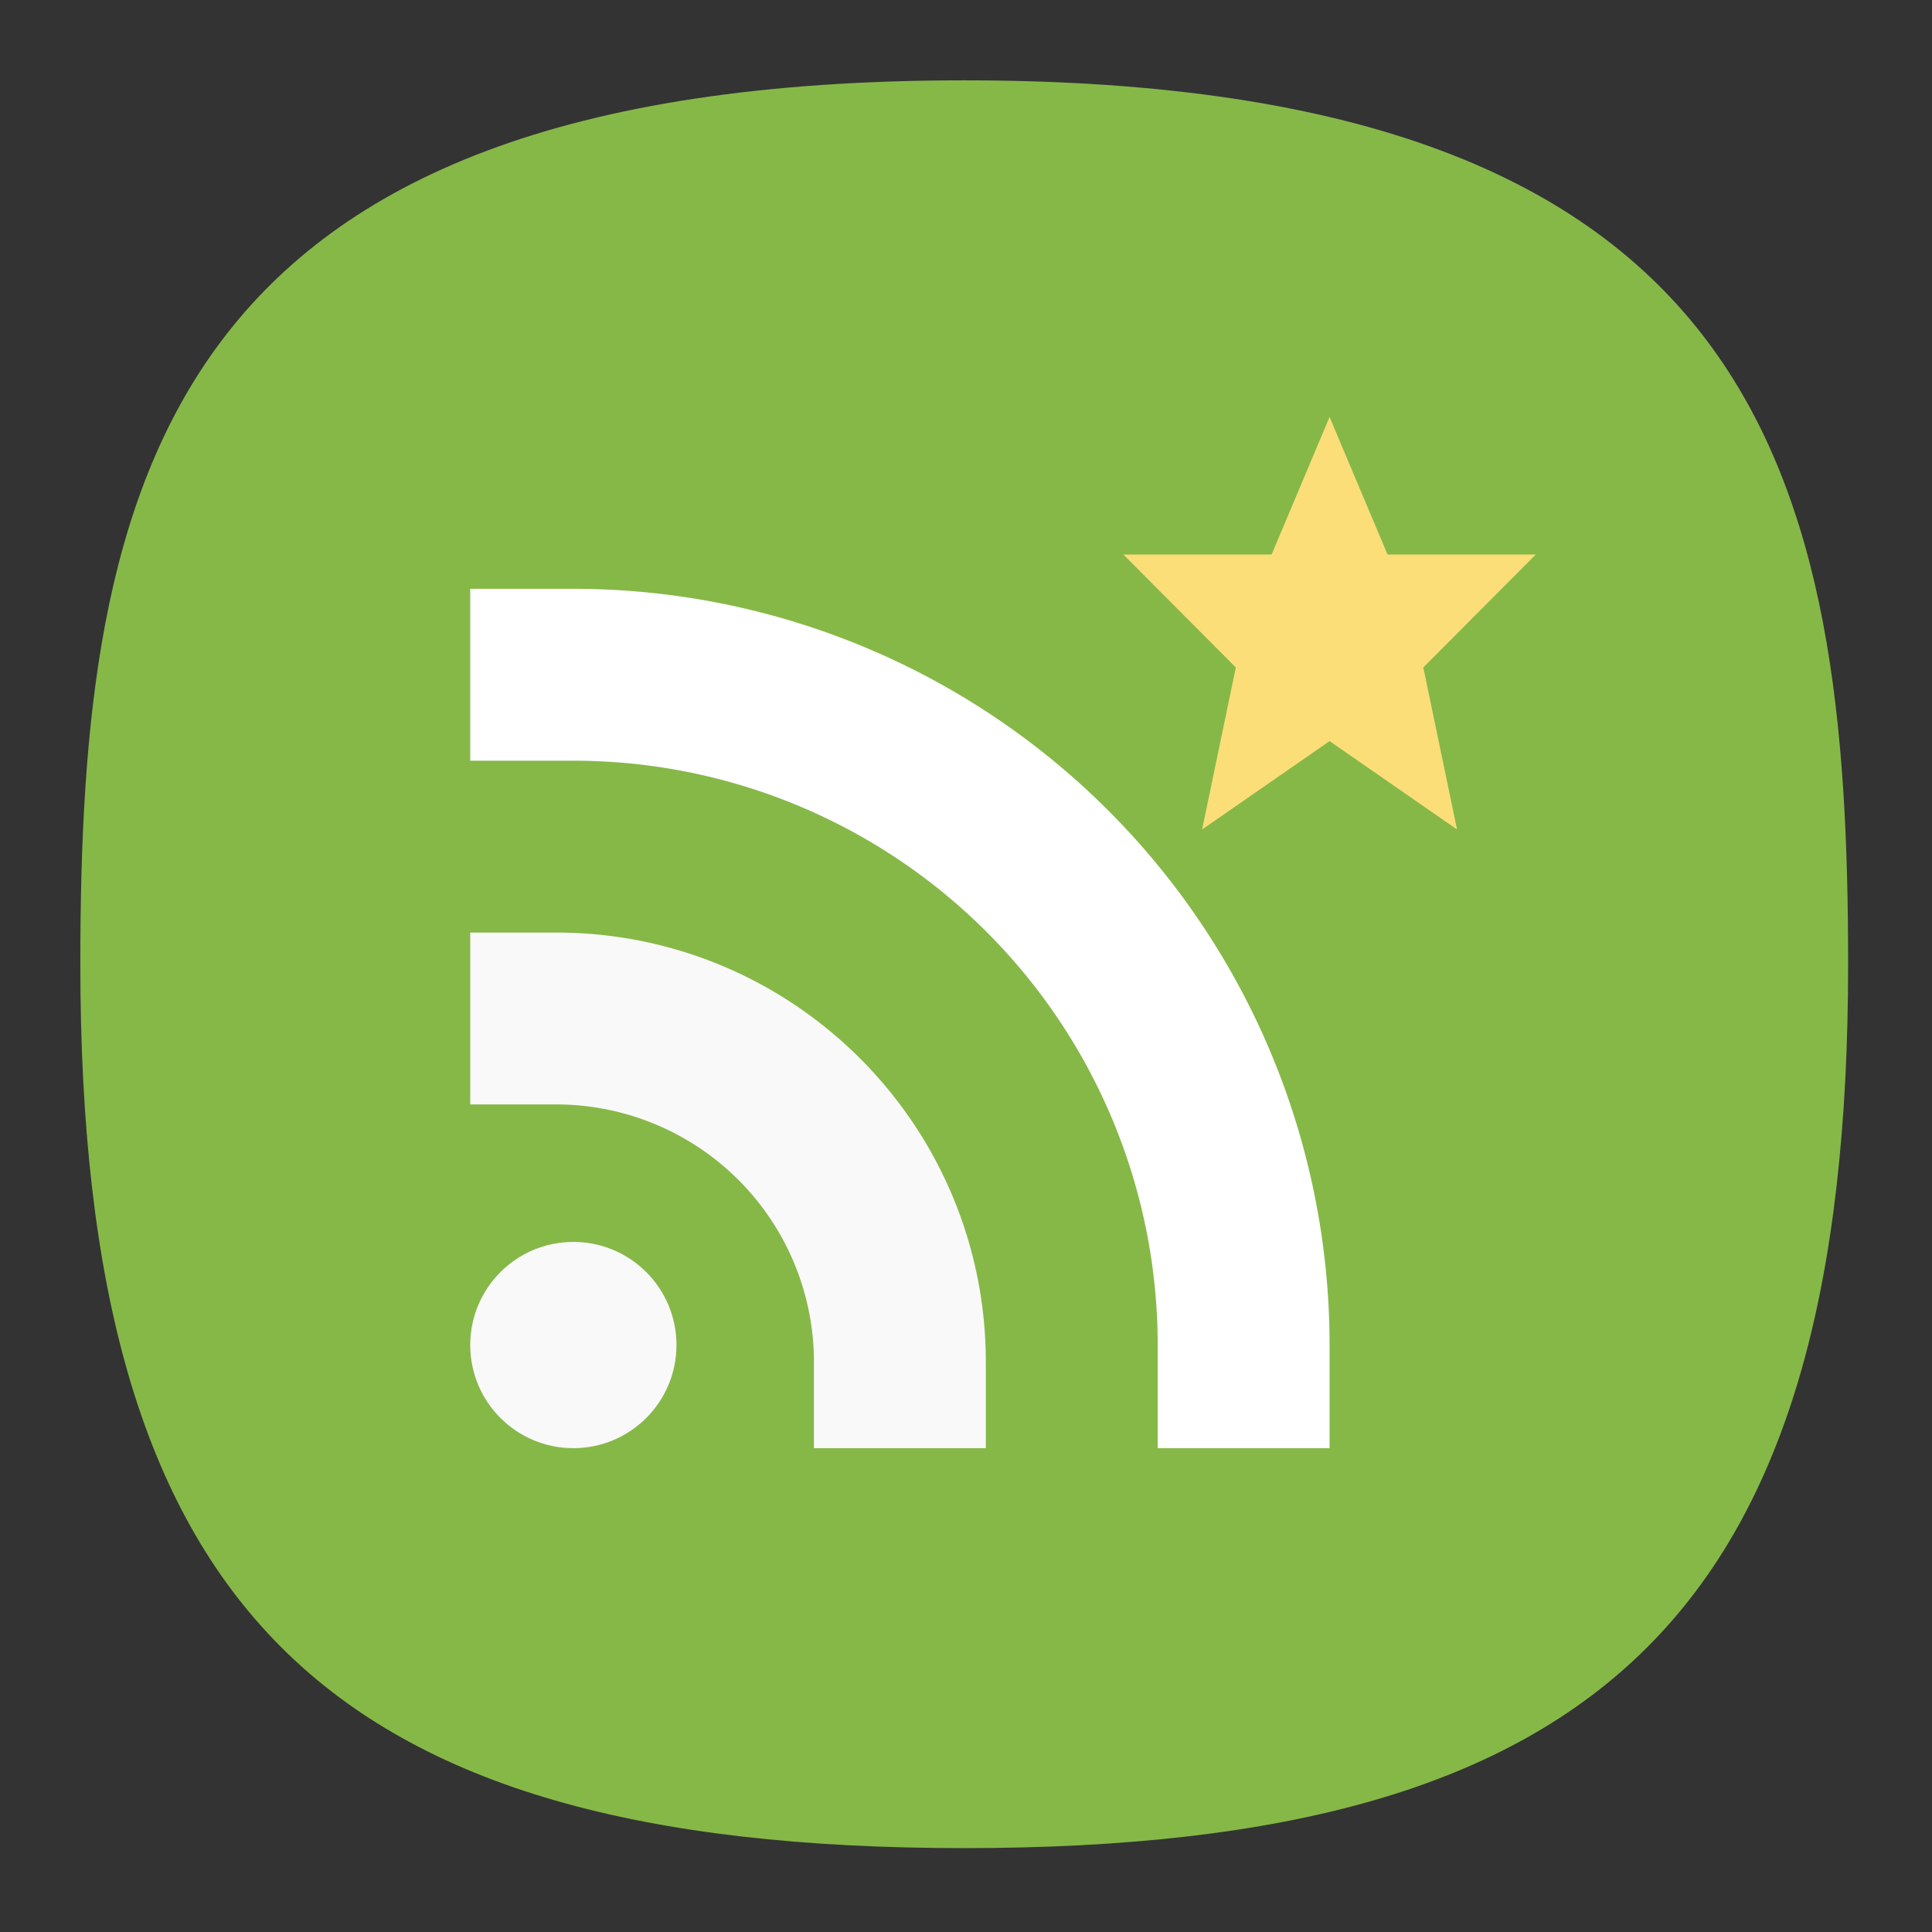<?xml version="1.0" encoding="UTF-8" standalone="no"?>
<svg
   width="24"
   height="24"
   viewBox="0 0 24 24"
   fill="none"
   version="1.1"
   id="svg154"
   sodipodi:docname="quiterss.svg"
   inkscape:version="1.2.2 (b0a8486541, 2022-12-01)"
   xmlns:inkscape="http://www.inkscape.org/namespaces/inkscape"
   xmlns:sodipodi="http://sodipodi.sourceforge.net/DTD/sodipodi-0.dtd"
   xmlns:xlink="http://www.w3.org/1999/xlink"
   xmlns="http://www.w3.org/2000/svg"
   xmlns:svg="http://www.w3.org/2000/svg"
   xmlns:sketch="http://www.bohemiancoding.com/sketch/ns">
  <rect x="0" y="0" width="24" height="24" fill="#333333" stroke="none"/>
  <sodipodi:namedview
     id="namedview156"
     pagecolor="#ffffff"
     bordercolor="#000000"
     borderopacity="1"
     inkscape:showpageshadow="0"
     inkscape:pageopacity="1"
     inkscape:pagecheckerboard="false"
     inkscape:deskcolor="#ffffff"
     showgrid="true"
     inkscape:zoom="16"
     inkscape:cx="-1.125"
     inkscape:cy="17.09375"
     inkscape:window-width="1920"
     inkscape:window-height="1052"
     inkscape:window-x="0"
     inkscape:window-y="0"
     inkscape:window-maximized="1"
     inkscape:current-layer="svg154"
     showguides="true"
     guidecolor="#ff0000"
     guideopacity="1"
     inkscape:lockguides="true"
     showborder="true"
     borderlayer="true">
    <inkscape:grid
       type="xygrid"
       id="grid356"
       color="#000000"
       opacity="0.102"
       empcolor="#000000"
       empopacity="0.102"
       snapvisiblegridlinesonly="true"
       enabled="true"
       visible="true"
       dotted="false" />
    <sodipodi:guide
       position="4,12"
       orientation="-1,0"
       id="guide764"
       inkscape:locked="true"
       inkscape:label="left-circle"
       inkscape:color="rgb(255,0,0)" />
    <sodipodi:guide
       position="5,12"
       orientation="-1,0"
       id="guide2218"
       inkscape:locked="true"
       inkscape:label="left-square"
       inkscape:color="rgb(255,0,0)" />
    <sodipodi:guide
       position="12,20"
       orientation="0,1"
       id="guide2220"
       inkscape:locked="true"
       inkscape:label="top-circle"
       inkscape:color="rgb(255,0,0)" />
    <sodipodi:guide
       position="12,5"
       orientation="0,1"
       id="guide2222"
       inkscape:locked="true"
       inkscape:label="bottom-square"
       inkscape:color="rgb(255,0,0)" />
    <sodipodi:guide
       position="12,4"
       orientation="0,1"
       id="guide2224"
       inkscape:locked="true"
       inkscape:label="bottom-circle"
       inkscape:color="rgb(255,0,0)" />
    <sodipodi:guide
       position="19,12"
       orientation="-1,0"
       id="guide2226"
       inkscape:locked="true"
       inkscape:label="right-square"
       inkscape:color="rgb(255,0,0)" />
    <sodipodi:guide
       position="20,12"
       orientation="-1,0"
       id="guide2228"
       inkscape:locked="true"
       inkscape:label="right-circle"
       inkscape:color="rgb(255,0,0)" />
    <sodipodi:guide
       position="12,19"
       orientation="0,1"
       id="guide2230"
       inkscape:locked="true"
       inkscape:label="top-square"
       inkscape:color="rgb(255,0,0)" />
    <sodipodi:guide
       position="12,12"
       orientation="1,0"
       id="guide765"
       inkscape:locked="true" />
    <sodipodi:guide
       position="12,12"
       orientation="0,-1"
       id="guide767"
       inkscape:locked="true" />
    <sodipodi:guide
       position="12,12"
       orientation="0.707,0.707"
       id="guide2266"
       inkscape:locked="true"
       inkscape:label=""
       inkscape:color="rgb(255,0,0)" />
    <sodipodi:guide
       position="12,12"
       orientation="-0.707,0.707"
       id="guide2994"
       inkscape:locked="true"
       inkscape:label=""
       inkscape:color="rgb(255,0,0)" />
    <sodipodi:guide
       position="3,12"
       orientation="-1,0"
       id="guide131543"
       inkscape:locked="true"
       inkscape:label="left-horizontal"
       inkscape:color="rgb(255,0,0)" />
    <sodipodi:guide
       position="12,21"
       orientation="0,1"
       id="guide131545"
       inkscape:locked="true"
       inkscape:label="top-vertical"
       inkscape:color="rgb(255,0,0)" />
    <sodipodi:guide
       position="21,12"
       orientation="-1,0"
       id="guide131547"
       inkscape:locked="true"
       inkscape:label="right-horizontal"
       inkscape:color="rgb(255,0,0)" />
    <sodipodi:guide
       position="12,3"
       orientation="0,1"
       id="guide131549"
       inkscape:locked="true"
       inkscape:label="bottom-vertical"
       inkscape:color="rgb(255,0,0)" />
  </sodipodi:namedview>
  <defs
     id="defs152">
    <radialGradient
       id="radialGradient66380"
       cx="0"
       cy="0"
       r="1"
       gradientUnits="userSpaceOnUse"
       gradientTransform="translate(12 1) rotate(90) scale(22)">
      <stop
         stop-color="#8FC8FF"
         id="stop66376"
         offset="0"
         style="stop-color:#68a8f5;stop-opacity:1;" />
      <stop
         offset="1"
         stop-color="#0056A8"
         id="stop66378"
         style="stop-color:#cccccc;stop-opacity:1;" />
    </radialGradient>
    <radialGradient
       id="paint0_radial_29_23"
       cx="0"
       cy="0"
       r="1"
       gradientUnits="userSpaceOnUse"
       gradientTransform="translate(12 1) rotate(90) scale(22)">
      <stop
         stop-color="#8FC8FF"
         id="stop147"
         offset="0"
         style="stop-color:#f6f6f6;stop-opacity:1;" />
      <stop
         offset="1"
         stop-color="#0056A8"
         id="stop149"
         style="stop-color:#cfcfcf;stop-opacity:1;" />
    </radialGradient>
    <radialGradient
       id="paint0_radial_10_2"
       cx="0"
       cy="0"
       r="1"
       gradientUnits="userSpaceOnUse"
       gradientTransform="matrix(-11,22,-22,-11,17.5,1)"
       xlink:href="#paint0_radial_29_23">
      <stop
         stop-color="#777777"
         id="stop2847" />
      <stop
         offset="1"
         stop-color="#222222"
         id="stop2849" />
    </radialGradient>
    <radialGradient
       fx="0"
       fy="0"
       cx="0"
       cy="0"
       r="1"
       gradientUnits="userSpaceOnUse"
       gradientTransform="matrix(0,16.5,-16.5,0,9,0.75)"
       spreadMethod="pad"
       id="radialGradient3666-6">
      <stop
         style="stop-color:#ffffff;stop-opacity:1;"
         offset="0"
         id="stop3662-7" />
      <stop
         style="stop-color:#6a7cf1;stop-opacity:1;"
         offset="1"
         id="stop3664-5" />
    </radialGradient>
    <linearGradient
       id="a"
       x2="0"
       y1="1"
       y2="47"
       gradientTransform="matrix(1.174,0,0,1.174,3.826,3.826)"
       gradientUnits="userSpaceOnUse">
      <stop
         stop-color="#9584f4"
         offset="0"
         id="stop76422" />
      <stop
         stop-color="#8471f2"
         offset="1"
         id="stop76424" />
    </linearGradient>
  </defs>
  <path
     d="M 50,5 C 9.091,5 5,25.455 5,50 5,82.727 17.273,95 50,95 82.727,95 95,82.727 95,50 95,25.455 90.909,5 50,5 Z"
     sketch:type="MSShapeGroup"
     id="path6"
     style="font-variation-settings:normal;display:inline;opacity:1;vector-effect:none;fill:#86b848;fill-opacity:1;stroke-width:4.567;stroke-linecap:butt;stroke-linejoin:miter;stroke-miterlimit:4;stroke-dasharray:none;stroke-dashoffset:0;stroke-opacity:1;-inkscape-stroke:none;stop-color:#000000;stop-opacity:1"
     sodipodi:nodetypes="sssss"
     inkscape:label="Shape"
     transform="matrix(0.244,0,0,0.244,-0.222,-0.222)" />
  <g
     transform="matrix(0.427,0,0,0.427,-162.64,-211.224)"
     stroke-width="0.769"
     id="g88534">
    <path
       d="m 419.57,516.23 3.708,2.571 -0.981,-4.714 3.273,-3.286 h -4.314 l -1.686,-4 -1.686,4 h -4.314 l 3.273,3.286 -0.981,4.714 z"
       fill="#fbde78"
       id="path88524" />
    <g
       transform="translate(382.57,499.8)"
       id="g88532">
      <circle
         cx="15"
         cy="34"
         r="3"
         fill="#f9f9f9"
         id="circle88526" />
      <path
         d="m 12,22 v 5 h 2.5 A 7.5,7.5 0 0 1 22,34.5 V 37 h 5 V 34.5 C 27,27.596 21.404,22 14.5,22"
         fill="#f9f9f9"
         id="path88528" />
      <path
         d="m 12,12 v 5 h 3 a 17,17 0 0 1 17,17 v 3 h 5 V 34 A 22,22 0 0 0 15,12 Z"
         fill="#ffffff"
         id="path88530" />
    </g>
  </g>
</svg>
